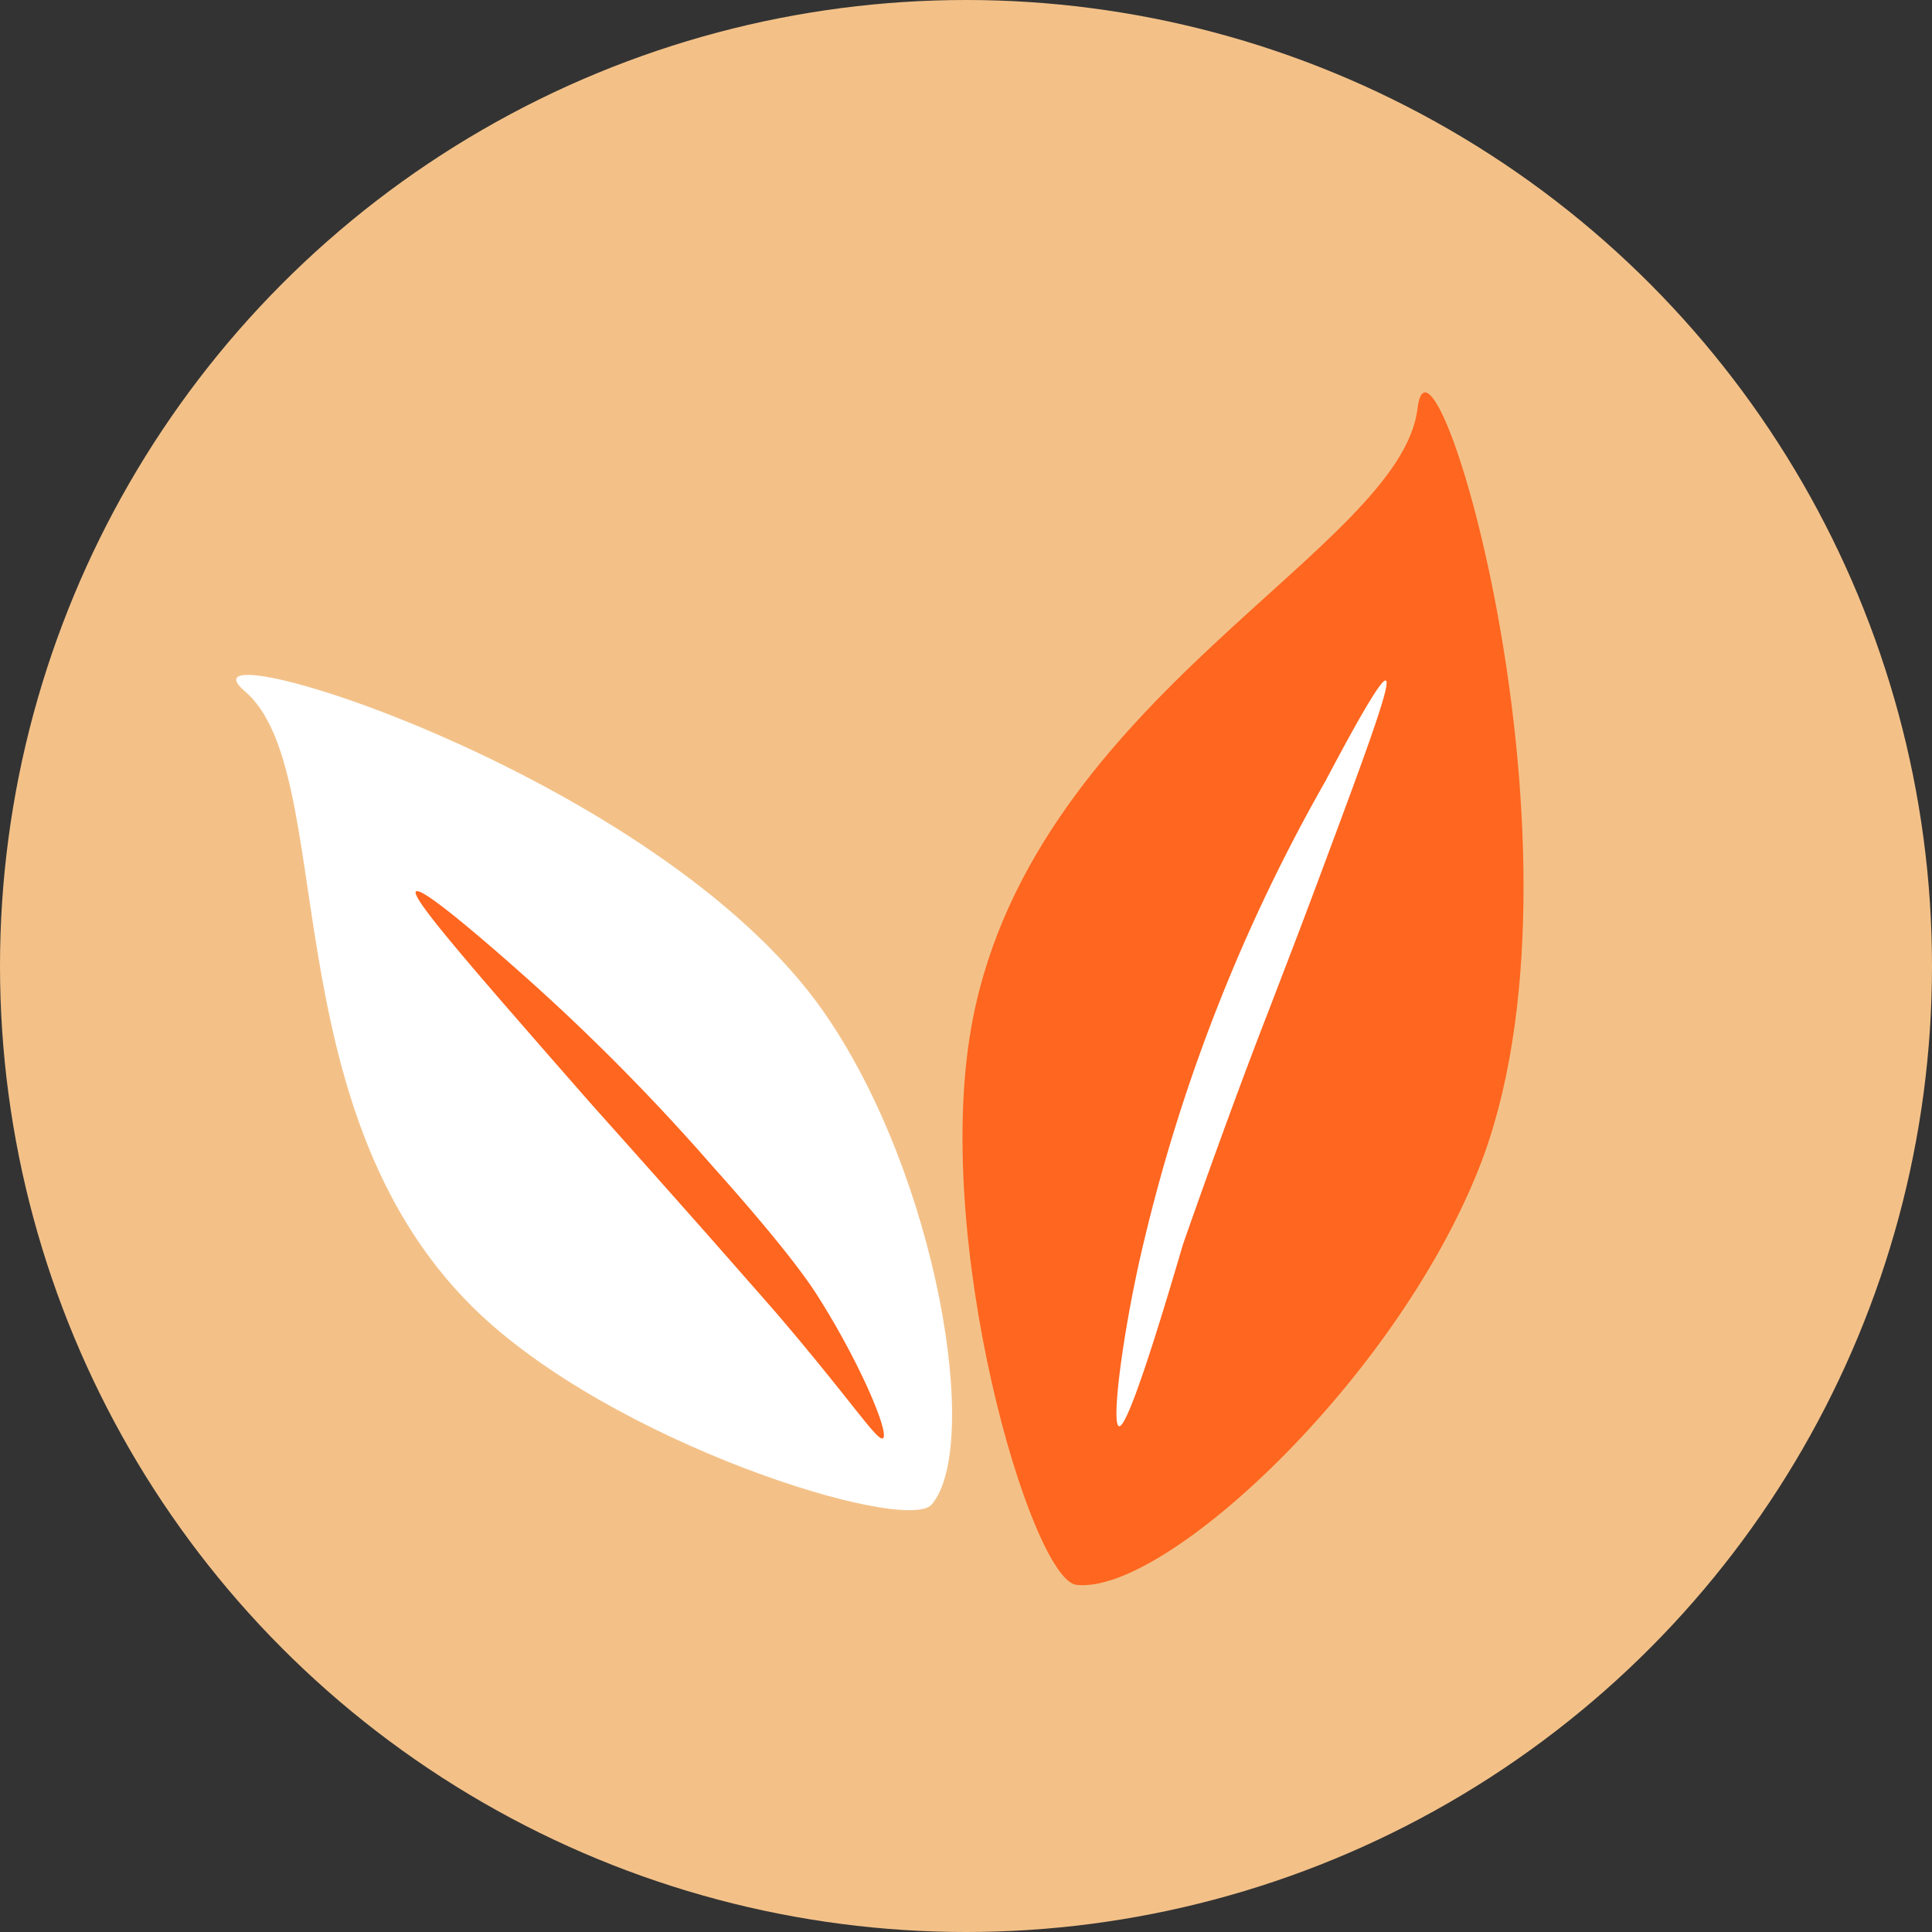 <svg id="Capa_1" data-name="Capa 1" xmlns="http://www.w3.org/2000/svg" viewBox="0 0 300 300"><rect x="0" y="0" width="300" height="300" fill="#333333" stroke="none"/><defs><style>.cls-1{fill:#f3c188;}.cls-2{fill:#fff;}.cls-3{fill:#ff661f;}</style></defs><title>iconos-eco-meraki</title><circle class="cls-1" cx="150" cy="150" r="150"/><path class="cls-2" d="M128.07,157.36c17.62,25.52,24.31,67.24,16.6,76.26-4,4.64-49.9-9.51-71.28-30.66C41.84,171.74,52.62,119.73,38,107.32,25.74,96.84,102.32,120.07,128.07,157.36Z"/><path class="cls-3" d="M229.59,181.56c-13.21,33.15-48.9,66.16-62.46,64.53-7-.84-22.7-53.86-16.08-87.83,9.78-50.12,66.47-73,69.06-94.83C222.31,45,248.89,133.12,229.59,181.56Z"/><path class="cls-2" d="M183.68,193.26c-6.81,23.25-9.15,28.38-9.92,28.2-1.31-.31.77-16,4-29.22a270.91,270.91,0,0,1,28.08-71c7-13.25,8.89-15.76,9.35-15.56.87.4-3,10.94-9.92,29.48-3.67,9.86-6,15.84-8.38,22.06C193.55,165.79,189,178.07,183.68,193.26Z"/><path class="cls-3" d="M121.73,205.27c10.92,12.89,14.53,18.56,15.36,18.07,1.1-.66-3.48-11.62-10.06-22-1.15-1.81-4.53-7-16.36-20.22a331,331,0,0,0-27.91-28.37c-2.81-2.52-17.15-15.34-18.17-14.32-.86.86,8.55,11.67,25.16,30.65,4.29,4.91,5,5.57,20,22.51C119.62,202.8,120.59,203.92,121.73,205.27Z"/></svg>